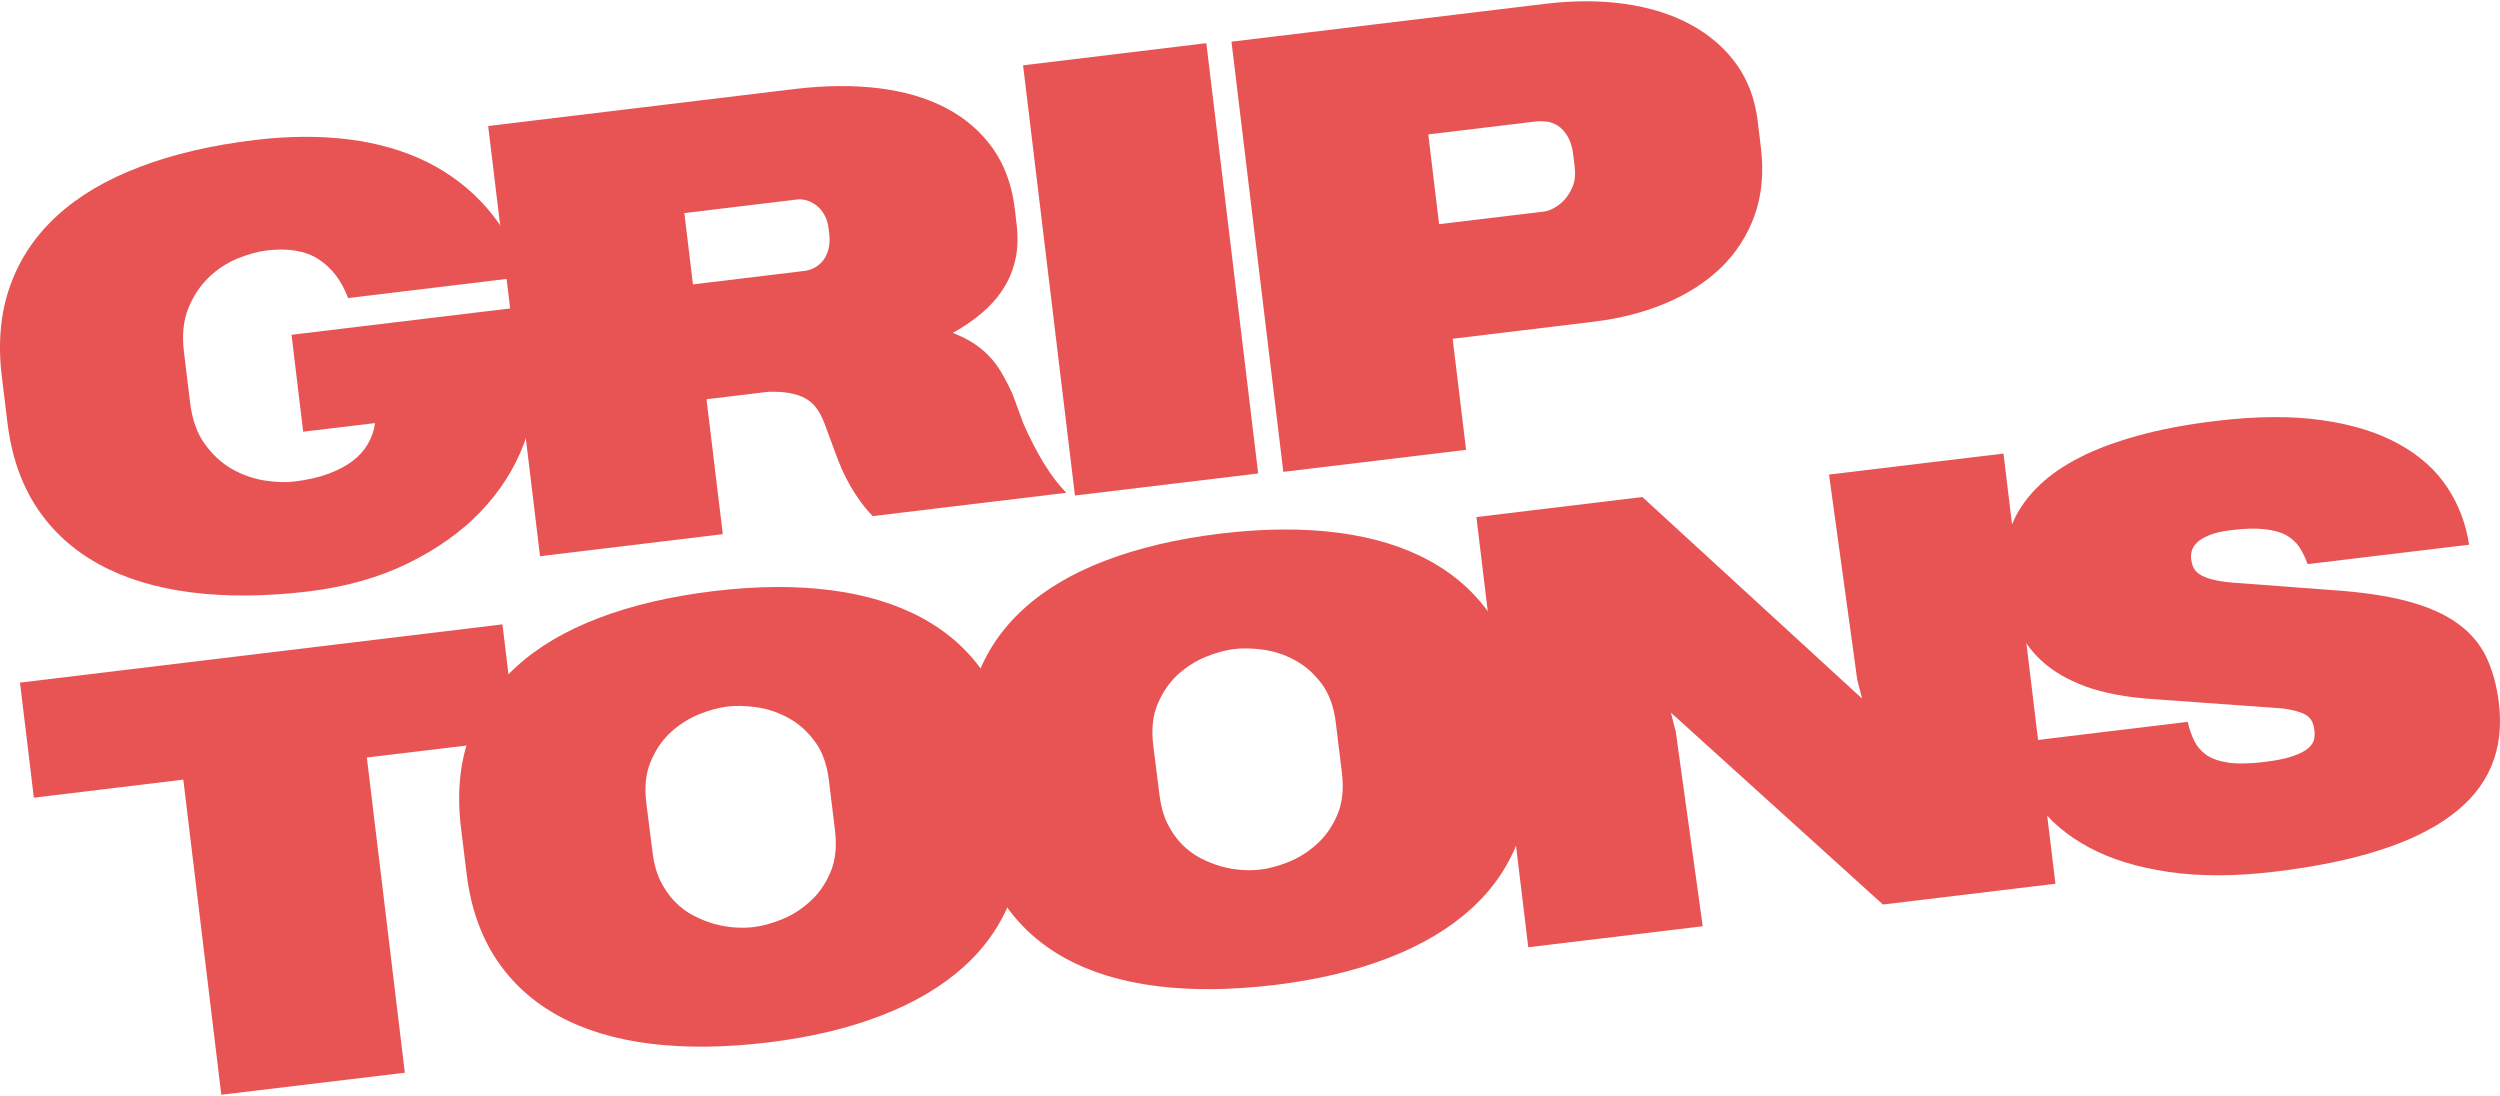 <?xml version="1.0" encoding="UTF-8"?>
<!DOCTYPE svg PUBLIC "-//W3C//DTD SVG 1.1//EN" "http://www.w3.org/Graphics/SVG/1.1/DTD/svg11.dtd">
<!-- Creator: CorelDRAW 2018 (64-Bit) -->
<svg xmlns="http://www.w3.org/2000/svg" xml:space="preserve" width="276px" height="121px" version="1.1" style="shape-rendering:geometricPrecision; text-rendering:geometricPrecision; image-rendering:optimizeQuality; fill-rule:evenodd; clip-rule:evenodd"
viewBox="0 0 378.728 165.651"
 xmlns:xlink="http://www.w3.org/1999/xlink">
 <defs>
  <style type="text/css">
   <![CDATA[
    .fil0 {fill:#E85354}
   ]]>
  </style>
 </defs>
 <g id="Layer_x0020_1">
  <path class="fil0" d="M44.164 50.524l36.031 -4.341 0.817 9.029 0.031 0.311c0.299,3.922 -0.261,7.763 -1.681,11.523 -1.422,3.774 -3.615,7.198 -6.552,10.274 -2.952,3.076 -6.634,5.683 -11.029,7.839 -4.396,2.14 -9.406,3.557 -15.029,4.242 -6.527,0.779 -12.45,0.828 -17.789,0.147 -5.339,-0.682 -9.97,-2.08 -13.899,-4.226 -3.913,-2.131 -7.077,-4.977 -9.461,-8.573 -2.371,-3.579 -3.873,-7.906 -4.478,-12.952l-0.858 -7.013c-0.605,-5.076 -0.182,-9.657 1.28,-13.713 1.462,-4.071 3.832,-7.601 7.125,-10.605 3.293,-3.004 7.466,-5.467 12.501,-7.376 5.035,-1.922 10.83,-3.274 17.37,-4.07 5.165,-0.62 9.949,-0.645 14.368,-0.089 4.403,0.571 8.338,1.709 11.832,3.444 3.481,1.733 6.478,4.048 9.005,6.931 2.512,2.883 4.466,6.348 5.863,10.41l-26.873 3.243c-0.985,-2.628 -2.466,-4.571 -4.462,-5.873 -1.98,-1.287 -4.606,-1.725 -7.847,-1.343 -1.376,0.175 -2.869,0.587 -4.478,1.238 -1.609,0.664 -3.053,1.624 -4.345,2.864 -1.293,1.255 -2.319,2.804 -3.073,4.647 -0.755,1.858 -0.973,4.037 -0.673,6.566l0.939 7.755c0.318,2.575 1.06,4.686 2.273,6.321 1.199,1.634 2.573,2.883 4.134,3.758 1.564,0.876 3.197,1.44 4.888,1.707 1.691,0.254 3.172,0.315 4.475,0.156 1.969,-0.238 3.698,-0.623 5.161,-1.169 1.461,-0.545 2.7,-1.191 3.701,-1.955 1.001,-0.764 1.763,-1.63 2.318,-2.597 0.556,-0.968 0.917,-2.007 1.071,-3.135l-10.891 1.305 -1.765 -14.68 0 0z"/>
  <path id="_1" class="fil0" d="M154.002 33.744c0.238,1.984 0.18,3.791 -0.193,5.424 -0.371,1.632 -0.995,3.119 -1.873,4.46 -0.862,1.34 -1.949,2.548 -3.244,3.64 -1.293,1.092 -2.752,2.081 -4.359,2.969 1.099,0.42 2.096,0.916 2.973,1.457 0.879,0.556 1.685,1.201 2.416,1.934 0.732,0.751 1.391,1.604 1.962,2.577 0.586,0.988 1.158,2.094 1.716,3.333l1.621 4.401c0.937,2.155 1.961,4.161 3.086,6.004 1.127,1.841 2.265,3.342 3.43,4.518l-29.313 3.53c-0.359,-0.337 -0.763,-0.778 -1.211,-1.338 -0.449,-0.56 -0.914,-1.192 -1.393,-1.929 -0.481,-0.722 -0.947,-1.532 -1.413,-2.432 -0.452,-0.886 -0.874,-1.815 -1.252,-2.789l-2.061 -5.567c-0.349,-0.917 -0.754,-1.683 -1.218,-2.316 -0.466,-0.634 -1.048,-1.132 -1.731,-1.496 -0.685,-0.364 -1.487,-0.624 -2.392,-0.78 -0.905,-0.155 -1.972,-0.221 -3.186,-0.181l-9.337 1.128 2.465 20.435 -27.686 3.34 -7.855 -65.169 46.493 -5.612c4.529,-0.543 8.735,-0.577 12.604,-0.12 3.869,0.473 7.271,1.45 10.186,2.967 2.917,1.518 5.288,3.541 7.101,6.074 1.828,2.532 2.949,5.605 3.394,9.215l0.271 2.322 -0.001 0.001zm-28.478 0.724c-0.096,-0.917 -0.355,-1.67 -0.73,-2.274 -0.375,-0.59 -0.794,-1.06 -1.271,-1.381 -0.491,-0.337 -0.966,-0.57 -1.457,-0.685 -0.504,-0.115 -0.92,-0.156 -1.259,-0.108l-17.136 2.066 1.304 10.804 17.003 -2.052c0.369,-0.047 0.798,-0.169 1.255,-0.395 0.472,-0.212 0.9,-0.541 1.31,-0.989 0.397,-0.432 0.703,-1.013 0.919,-1.727 0.216,-0.712 0.269,-1.556 0.158,-2.563l-0.096 -0.695 0 -0.001z"/>
  <polygon id="_2" class="fil0" points="162.844,74.871 154.987,9.703 182.748,6.348 190.603,71.532 "/>
  <path id="_3" class="fil0" d="M266.765 22.213c0.445,3.772 0.133,7.168 -0.953,10.212 -1.101,3.046 -2.782,5.681 -5.074,7.908 -2.294,2.225 -5.108,4.025 -8.413,5.416 -3.306,1.39 -6.958,2.324 -10.954,2.802l-21.307 2.575 2.034 16.826 -27.685 3.338 -7.855 -65.169 47.574 -5.74c4.276,-0.509 8.275,-0.512 12.013,0.019 3.722,0.533 7.019,1.542 9.86,3.074 2.856,1.517 5.169,3.497 6.967,5.941 1.798,2.46 2.888,5.354 3.302,8.713l0.493 4.084 -0.002 0.001zm-28.432 1.078c-0.142,-1.184 -0.431,-2.116 -0.851,-2.823 -0.421,-0.707 -0.9,-1.236 -1.45,-1.603 -0.566,-0.35 -1.131,-0.568 -1.739,-0.636 -0.608,-0.07 -1.156,-0.08 -1.644,-0.017l-16.278 1.957 1.639 13.597 15.982 -1.923c0.339,-0.033 0.797,-0.199 1.358,-0.485 0.56,-0.286 1.105,-0.705 1.619,-1.244 0.513,-0.551 0.938,-1.236 1.272,-2.055 0.349,-0.831 0.444,-1.795 0.316,-2.92l-0.223 -1.849 -0.001 0.001z"/>
  <polygon id="_4" class="fil0" points="55.573,114.56 61.329,162.312 33.524,165.651 27.768,117.914 5.128,120.65 3.029,103.217 76.114,94.394 78.228,111.84 "/>
  <path id="_5" class="fil0" d="M69.825 125.117c-0.604,-5.076 -0.182,-9.656 1.28,-13.713 1.462,-4.071 3.833,-7.601 7.126,-10.605 3.293,-3.004 7.465,-5.467 12.499,-7.376 5.036,-1.922 10.831,-3.274 17.372,-4.068 6.51,-0.78 12.45,-0.829 17.802,-0.133 5.353,0.697 10.001,2.125 13.93,4.285 3.928,2.159 7.077,5.037 9.462,8.616 2.384,3.595 3.886,7.879 4.475,12.879l0.859 7.015c0.588,4.957 0.152,9.463 -1.326,13.52 -1.477,4.056 -3.862,7.585 -7.17,10.605 -3.307,3.02 -7.479,5.514 -12.514,7.465 -5.035,1.968 -10.8,3.334 -17.311,4.128 -6.556,0.78 -12.494,0.844 -17.833,0.177 -5.322,-0.667 -9.956,-2.066 -13.869,-4.211 -3.898,-2.13 -7.047,-4.993 -9.432,-8.587 -2.386,-3.61 -3.888,-7.936 -4.491,-12.983l-0.859 -7.013 0 -0.001zm44.37 15.127c1.287,-0.144 2.706,-0.541 4.257,-1.161 1.534,-0.62 2.95,-1.52 4.257,-2.702 1.296,-1.165 2.334,-2.641 3.089,-4.41 0.756,-1.769 0.992,-3.873 0.705,-6.301l-0.923 -7.576c-0.286,-2.471 -1.014,-4.48 -2.182,-6.025 -1.168,-1.561 -2.511,-2.734 -4.059,-3.552 -1.532,-0.831 -3.122,-1.351 -4.767,-1.575 -1.646,-0.222 -3.113,-0.256 -4.401,-0.096 -1.286,0.158 -2.706,0.54 -4.256,1.16 -1.536,0.621 -2.951,1.52 -4.243,2.672 -1.28,1.165 -2.304,2.641 -3.06,4.409 -0.771,1.784 -1.005,3.905 -0.703,6.331l0.951 7.576c0.207,1.643 0.602,3.062 1.191,4.271 0.602,1.21 1.321,2.256 2.173,3.122 0.851,0.868 1.791,1.586 2.832,2.125 1.042,0.539 2.097,0.961 3.165,1.262 1.069,0.288 2.122,0.473 3.146,0.537 1.023,0.066 1.97,0.044 2.829,-0.067l-0.001 0z"/>
  <path id="_6" class="fil0" d="M146.621 116.403c-0.604,-5.076 -0.184,-9.656 1.279,-13.711 1.462,-4.071 3.834,-7.601 7.126,-10.605 3.293,-3.006 7.465,-5.469 12.5,-7.376 5.036,-1.924 10.83,-3.275 17.37,-4.07 6.512,-0.779 12.452,-0.828 17.804,-0.131 5.352,0.695 10.001,2.124 13.929,4.283 3.928,2.16 7.077,5.037 9.463,8.616 2.385,3.595 3.885,7.878 4.474,12.88l0.859 7.015c0.589,4.956 0.152,9.462 -1.325,13.518 -1.478,4.057 -3.863,7.587 -7.171,10.606 -3.307,3.019 -7.479,5.512 -12.513,7.465 -5.035,1.968 -10.801,3.333 -17.311,4.127 -6.556,0.781 -12.495,0.845 -17.833,0.177 -5.323,-0.667 -9.956,-2.065 -13.869,-4.209 -3.899,-2.132 -7.048,-4.993 -9.433,-8.588 -2.385,-3.609 -3.887,-7.937 -4.491,-12.982l-0.859 -7.015 0.001 0zm44.37 15.127c1.287,-0.143 2.705,-0.54 4.255,-1.16 1.536,-0.62 2.951,-1.521 4.258,-2.703 1.294,-1.165 2.334,-2.639 3.089,-4.409 0.756,-1.769 0.99,-3.875 0.704,-6.301l-0.922 -7.576c-0.286,-2.471 -1.014,-4.48 -2.182,-6.026 -1.168,-1.56 -2.511,-2.734 -4.059,-3.55 -1.532,-0.833 -3.122,-1.353 -4.768,-1.576 -1.645,-0.223 -3.112,-0.256 -4.4,-0.097 -1.287,0.159 -2.706,0.541 -4.256,1.161 -1.535,0.62 -2.951,1.522 -4.243,2.673 -1.28,1.165 -2.304,2.64 -3.06,4.409 -0.77,1.784 -1.005,3.904 -0.704,6.331l0.952 7.575c0.207,1.643 0.602,3.061 1.191,4.272 0.602,1.209 1.321,2.255 2.173,3.122 0.851,0.867 1.791,1.586 2.832,2.125 1.042,0.538 2.096,0.96 3.165,1.263 1.069,0.286 2.122,0.47 3.146,0.536 1.023,0.066 1.97,0.043 2.829,-0.068l0 -0.001z"/>
  <polygon id="_7" class="fil0" points="285.247,136.833 253.132,107.77 253.866,110.654 257.946,140.125 231.517,143.306 223.662,78.137 248.804,75.101 282.085,105.635 281.352,102.753 277.081,71.697 303.51,68.517 311.38,133.685 "/>
  <path id="_8" class="fil0" d="M378.553 106.286c0.873,7.117 -1.509,12.795 -7.178,17.017 -5.652,4.239 -14.56,7.084 -26.694,8.546 -6.024,0.731 -11.416,0.746 -16.16,0.045 -4.73,-0.688 -8.769,-1.928 -12.104,-3.737 -3.332,-1.795 -5.957,-4.039 -7.875,-6.749 -1.903,-2.71 -3.07,-5.737 -3.467,-9.066l26.339 -3.18c0.245,1.05 0.579,2.01 0.986,2.866 0.406,0.84 1.02,1.562 1.825,2.133 0.819,0.571 1.919,0.961 3.312,1.172 1.394,0.209 3.202,0.181 5.451,-0.089 1.953,-0.238 3.446,-0.548 4.51,-0.943 1.063,-0.378 1.83,-0.799 2.3,-1.247 0.47,-0.464 0.733,-0.911 0.789,-1.355 0.07,-0.444 0.081,-0.846 0.034,-1.216 -0.047,-0.428 -0.139,-0.827 -0.276,-1.167 -0.122,-0.353 -0.361,-0.664 -0.675,-0.957 -0.329,-0.278 -0.804,-0.511 -1.428,-0.714 -0.623,-0.203 -1.439,-0.374 -2.433,-0.513l-19.741 -1.422c-4.016,-0.277 -7.385,-0.917 -10.103,-1.901 -2.704,-1 -4.922,-2.286 -6.623,-3.841 -1.702,-1.557 -2.977,-3.353 -3.836,-5.391 -0.847,-2.036 -1.428,-4.224 -1.715,-6.576 -0.192,-1.702 -0.19,-3.405 0.047,-5.125 0.223,-1.706 0.772,-3.385 1.618,-5.021 0.86,-1.622 2.062,-3.186 3.636,-4.666 1.571,-1.494 3.56,-2.844 5.993,-4.093 2.419,-1.235 5.329,-2.325 8.727,-3.271 3.4,-0.947 7.362,-1.706 11.891,-2.247 6.17,-0.747 11.562,-0.776 16.144,-0.102 4.597,0.657 8.459,1.868 11.598,3.621 3.14,1.736 5.573,3.924 7.299,6.545 1.724,2.608 2.829,5.503 3.3,8.684l-24.46 2.942c-0.334,-0.946 -0.756,-1.802 -1.236,-2.554 -0.495,-0.75 -1.167,-1.367 -2.014,-1.834 -0.863,-0.467 -1.947,-0.768 -3.281,-0.905 -1.32,-0.153 -3.008,-0.109 -5.051,0.145 -1.346,0.159 -2.425,0.406 -3.252,0.738 -0.812,0.333 -1.446,0.693 -1.872,1.097 -0.427,0.402 -0.703,0.835 -0.833,1.28 -0.115,0.46 -0.156,0.875 -0.109,1.275 0.063,0.458 0.171,0.887 0.351,1.27 0.182,0.384 0.496,0.737 0.943,1.03 0.431,0.293 1.054,0.554 1.827,0.755 0.787,0.216 1.796,0.386 3.026,0.494l14.733 1.107c4.713,0.302 8.658,0.862 11.79,1.695 3.146,0.833 5.703,1.953 7.655,3.358 1.967,1.406 3.418,3.112 4.382,5.104 0.95,2.006 1.591,4.312 1.91,6.961l0 0.002z"/>
 </g>
</svg>
